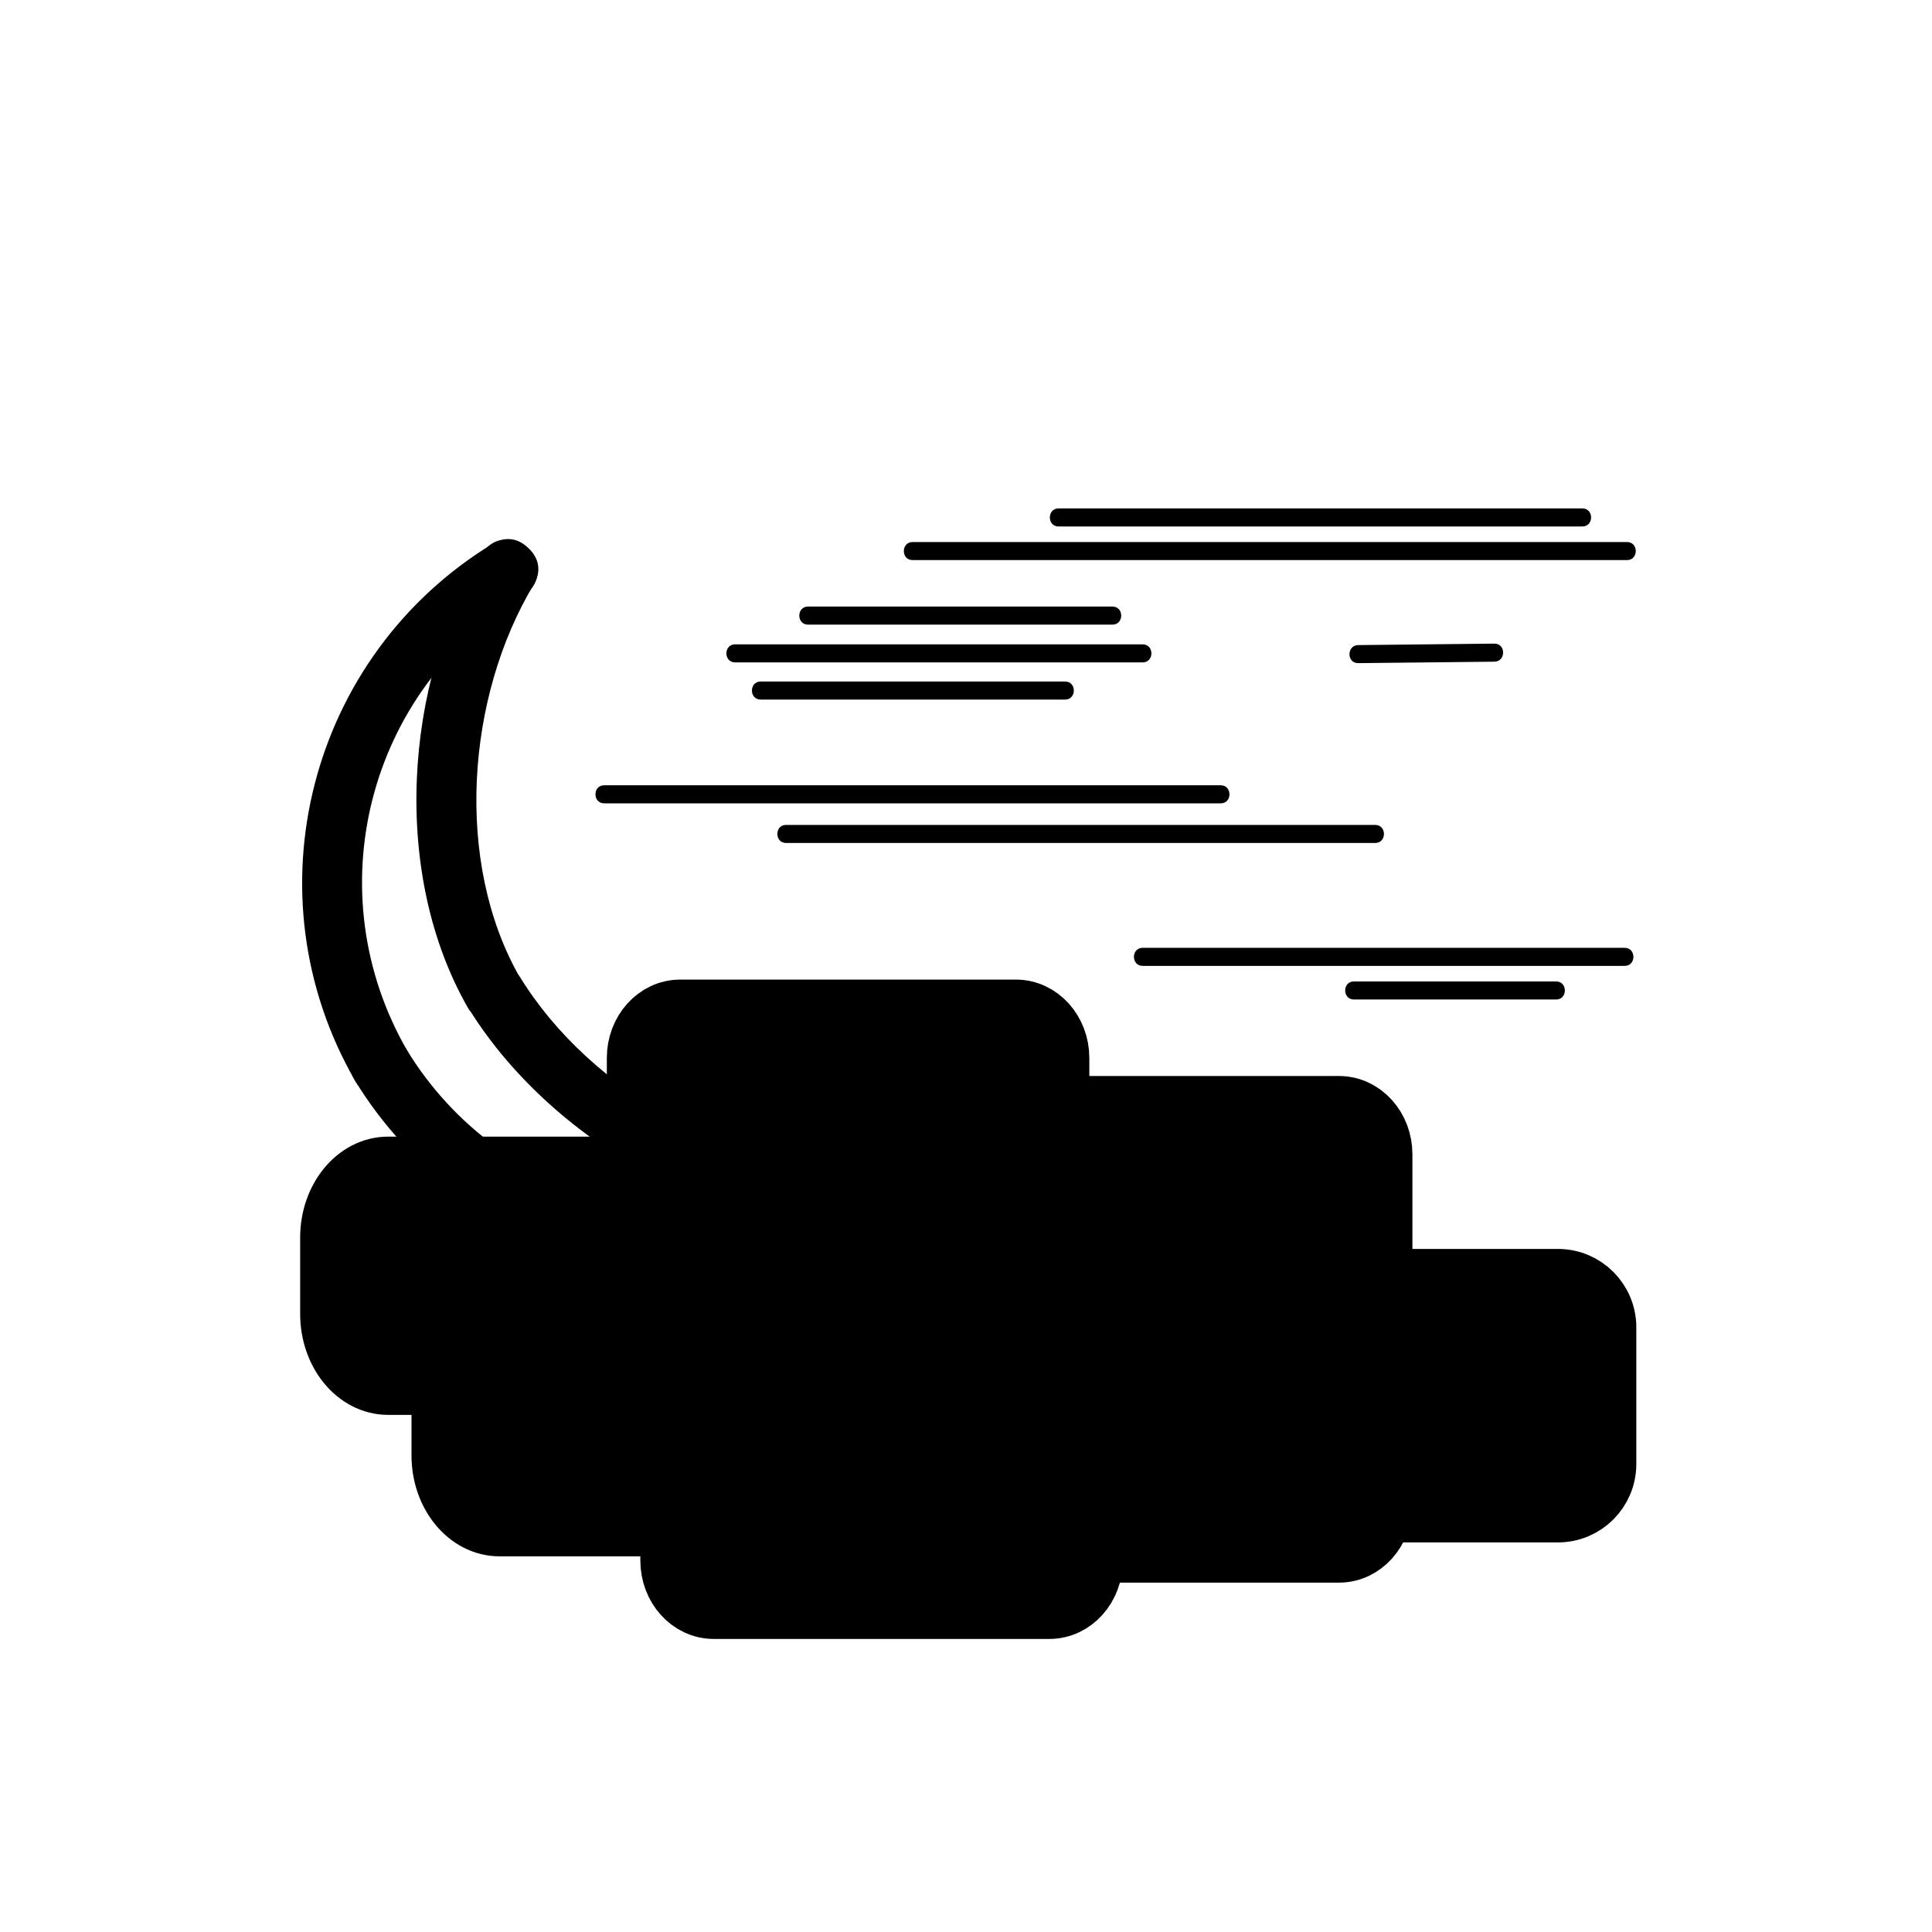 <svg xmlns="http://www.w3.org/2000/svg" viewBox="20 20 321 321">
<g fill="#000">
	<path d="M87.684,194.604c-15.198-26.286-6.709-59.835,19.248-75.643 c5.498-3.348,0.476-11.999-5.047-8.635c-30.584,18.625-40.774,58.299-22.836,89.324 C82.275,205.229,90.918,200.196,87.684,194.604L87.684,194.604z"/>
	<path d="M163.195,213.632c-26.286,15.197-59.834,6.709-75.642-19.248 c-3.348-5.497-11.999-0.477-8.635,5.047c18.625,30.584,58.298,40.773,89.323,22.836 C173.821,219.041,168.788,210.398,163.195,213.632L163.195,213.632z"/>
	<path d="M165.718,212.949c-22.591,2.954-47.708-11.637-59.346-30.656 c-2.394-3.913-9.922-2.692-9.317,2.523c0.005,0.041,0.009,0.081,0.014,0.122c3.106-0.841,6.211-1.683,9.317-2.523
		c-10.97-19.153-8.888-46.715,2.312-65.322c3.334-5.54-5.314-10.563-8.635-5.047c-13.031,21.647-15.029,53.211-2.312,75.416 c2.317,4.045,9.912,2.601,9.317-2.523c-0.005-0.041-0.009-0.081-0.014-0.122c-3.106,0.841-6.211,1.683-9.317,2.523
		c13.287,21.714,42.021,39.004,67.981,35.609C172.019,222.126,172.099,212.115,165.718,212.949L165.718,212.949z"/>
	<path d="M245.664,130.18c7.542-0.081,15.083-0.162,22.625-0.243c1.934-0.021,1.936-3.021,0-3 c-7.542,0.081-15.083,0.162-22.625,0.243C243.73,127.201,243.729,130.201,245.664,130.18L245.664,130.18z"/>
	<path d="M195.88,107.474c29.01,0,58.02,0,87.029,0c1.935,0,1.935-3,0-3c-29.01,0-58.02,0-87.029,0 C193.945,104.474,193.945,107.474,195.88,107.474L195.88,107.474z"/>
	<path d="M171.624,113.059c39.569,0,79.138,0,118.707,0c1.935,0,1.935-3,0-3c-39.568,0-79.138,0-118.707,0 C169.689,110.059,169.689,113.059,171.624,113.059L171.624,113.059z"/>
	<path d="M142.14,130.058c22.571,0,45.142,0,67.712,0c1.935,0,1.935-3,0-3c-22.57,0-45.141,0-67.712,0 C140.205,127.058,140.205,130.058,142.14,130.058L142.14,130.058z"/>
	<path d="M196.966,133.233c-16.861,0-33.722,0-50.583,0c-1.935,0-1.935,3,0,3c16.861,0,33.722,0,50.583,0 C198.9,136.233,198.9,133.233,196.966,133.233L196.966,133.233z"/>
	<path d="M278.551,183.066c-11.199,0-22.398,0-33.598,0c-1.935,0-1.935,3,0,3c11.199,0,22.398,0,33.598,0 C280.485,186.066,280.485,183.066,278.551,183.066L278.551,183.066z"/>
	<path d="M289.939,177.481c-26.695,0-53.391,0-80.086,0c-1.935,0-1.935,3,0,3c26.695,0,53.391,0,80.086,0 C291.874,180.481,291.874,177.481,289.939,177.481L289.939,177.481z"/>
	<path d="M120.385,153.474c34.146,0,68.293,0,102.439,0c1.935,0,1.935-3,0-3c-34.146,0-68.293,0-102.439,0 C118.45,150.474,118.45,153.474,120.385,153.474L120.385,153.474z"/>
	<path d="M150.604,160.059c32.628,0,65.257,0,97.886,0c1.935,0,1.935-3,0-3c-32.629,0-65.258,0-97.886,0 C148.669,157.059,148.669,160.059,150.604,160.059L150.604,160.059z"/>
	<path d="M204.837,120.781c-16.861,0-33.722,0-50.583,0c-1.935,0-1.935,3,0,3c16.861,0,33.722,0,50.583,0 C206.771,123.781,206.771,120.781,204.837,120.781L204.837,120.781z"/>
	<g stroke="#000" stroke-miterlimit="10">
		<path d="M231.833,235.473c1.519,0,2.75,1.23,2.75,2.75l0,0 c0,1.518-1.231,2.75-2.75,2.75l0,0c-1.519,0-2.75-1.232-2.75-2.75l0,0C229.083,236.703,230.314,235.473,231.833,235.473 L231.833,235.473z"/>
		<path d="M195.333,194.777c1.597,0,2.89,1.293,2.89,2.89l0,0 c0,1.597-1.293,2.89-2.89,2.89l0,0c-1.597,0-2.89-1.293-2.89-2.89l0,0C192.443,196.07,193.736,194.777,195.333,194.777 L195.333,194.777z"/>
		<path d="M213.833,230.414c1.126,0,2.037,0.912,2.037,2.037v0.679 c0,1.126-0.911,2.037-2.037,2.037h-0.679c-1.126,0-2.037-0.911-2.037-2.037v-0.679c0-1.125,0.911-2.037,2.037-2.037H213.833z"/>
	</g>
	<path d="M210.662,219.611c0.744,0,1.348,0.604,1.348,1.348v0.449c0,0.743-0.604,1.346-1.348,1.346h-0.449 c-0.744,0-1.347-0.603-1.347-1.346v-0.449c0-0.744,0.603-1.348,1.347-1.348H210.662z"/>
	<path d="M210.662,221.111c-0.093-0.006-0.103-0.049-0.166-0.1c0.256,0.202,0.054,0.1,0.026,0.015
		c-0.045-0.142-0.013,0.292-0.013,0.382c0-0.091,0.052-0.106,0.1-0.167c-0.202,0.256-0.1,0.053-0.015,0.025
		c0.142-0.045-0.292-0.013-0.382-0.013c0.091,0,0.105,0.052,0.166,0.1c-0.255-0.201-0.053-0.099-0.025-0.013
		c0.046,0.142,0.013-0.292,0.013-0.382c0,0.091-0.052,0.105-0.1,0.166c0.201-0.255,0.1-0.054,0.014-0.026
		C210.139,221.144,210.572,221.111,210.662,221.111c1.935,0,1.935-3,0-3c-0.662,0-1.228,0.082-1.84,0.362
		c-0.939,0.432-1.396,1.522-1.456,2.485c-0.11,1.78,1.05,3.184,2.847,3.295c1.78,0.11,3.186-1.049,3.297-2.846
		c0.11-1.781-1.051-3.186-2.848-3.297c-0.816-0.051-1.5,0.721-1.5,1.5C209.162,220.468,209.847,221.061,210.662,221.111z"/>
	<g stroke="#000" stroke-width="10" stroke-miterlimit="10">
		<path d="M195.99,253.915 c0,4.428-3.223,8.018-7.197,8.018h-55.772c-3.974,0-7.196-3.59-7.196-8.018v-58.138c0-4.428,3.222-8.019,7.196-8.019h55.772 c3.975,0,7.197,3.591,7.197,8.019V253.915z"/>
		<path d="M93.37,243.135 c0-6.508,4.313-11.786,9.632-11.786h55.383c5.319,0,9.632,5.278,9.632,11.786v18.661c0,6.509-4.313,11.787-9.632,11.787h-55.383 c-5.319,0-9.632-5.278-9.632-11.787V243.135z"/>
		<path d="M249.672,269.933 c0,4.43-3.222,8.02-7.195,8.02h-55.773c-3.974,0-7.196-3.59-7.196-8.02v-58.136c0-4.429,3.223-8.02,7.196-8.02h55.773 c3.974,0,7.195,3.591,7.195,8.02V269.933z"/>
		<path d="M233.411,263.251 c0,4.428,3.591,8.02,8.019,8.02h37.422c4.428,0,8.019-3.592,8.019-8.02V240.53c0-4.428-3.591-8.019-8.019-8.019H241.43 c-4.428,0-8.019,3.591-8.019,8.019V263.251z"/>
		<path d="M201.559,279.288 c0,4.43-3.222,8.02-7.195,8.02H138.59c-3.974,0-7.197-3.59-7.197-8.02v-58.136c0-4.429,3.223-8.02,7.197-8.02h55.773 c3.974,0,7.195,3.591,7.195,8.02V279.288z"/>
		<path d="M74.87,225.635 c0-6.508,4.313-11.786,9.632-11.786h45.382c5.319,0,9.632,5.278,9.632,11.786v12.661c0,6.51-4.313,11.787-9.632,11.787H84.502 c-5.319,0-9.632-5.277-9.632-11.787V225.635z"/>
	</g>
</g>
</svg>
